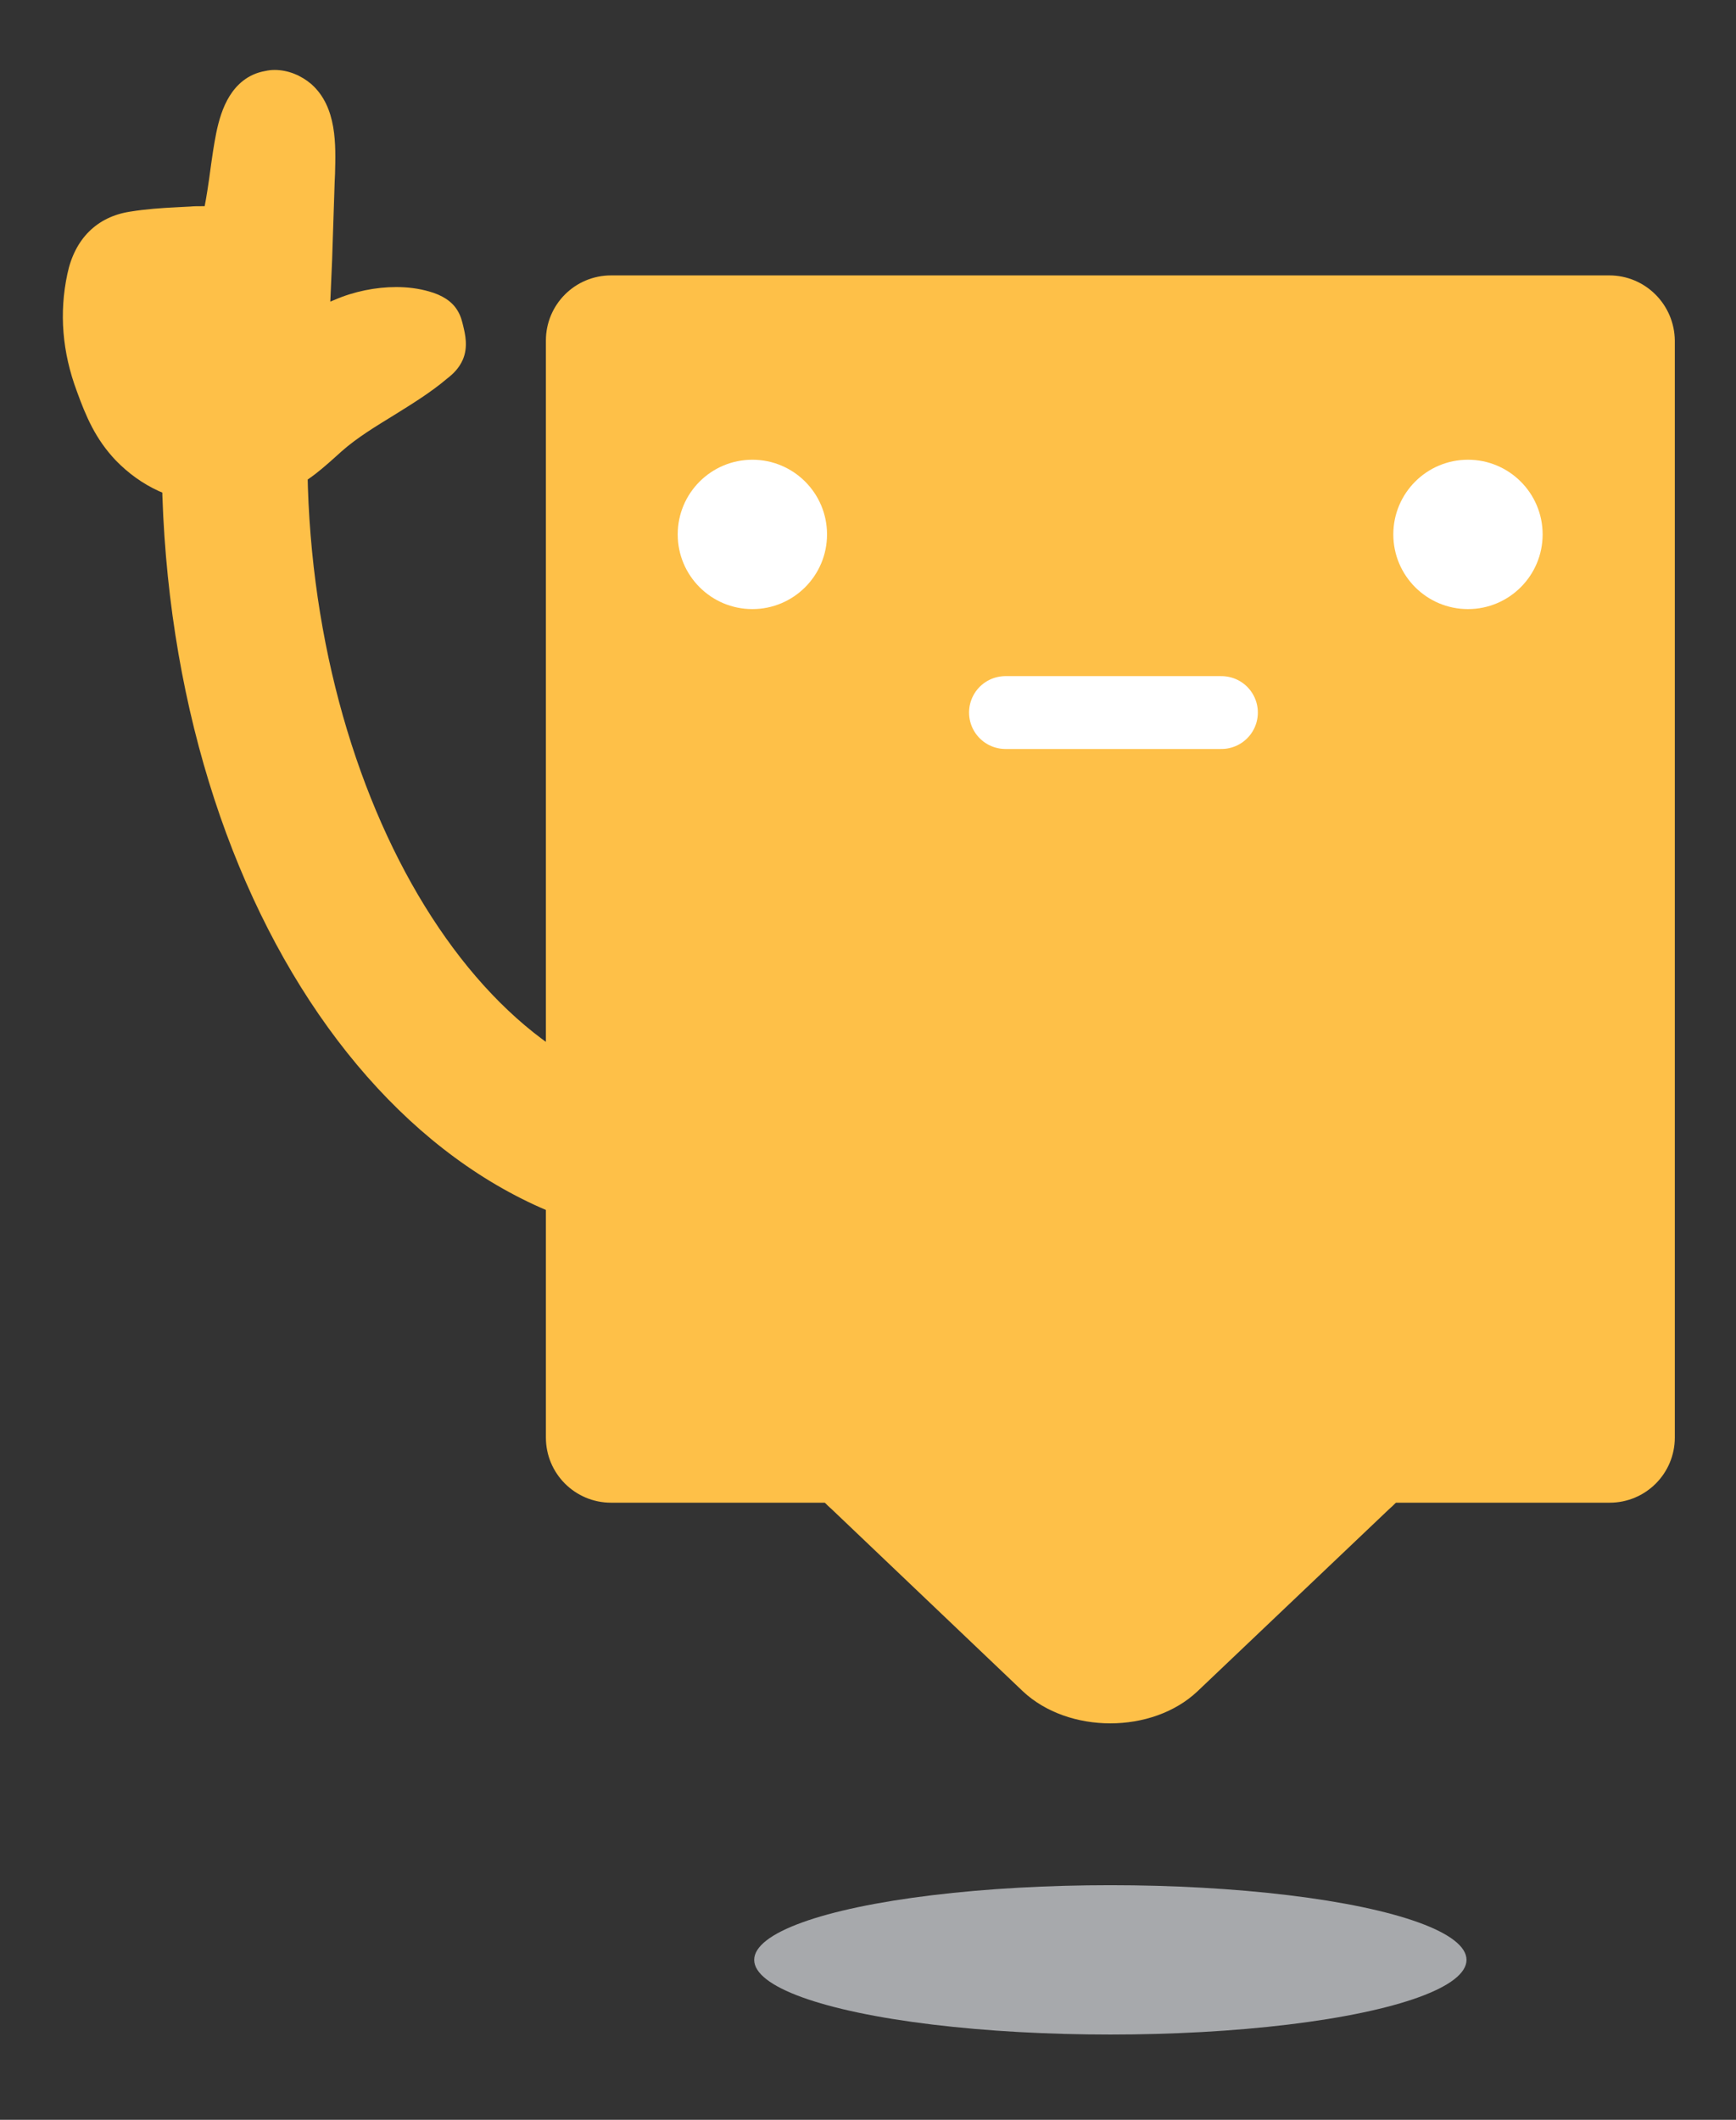 <?xml version="1.0" encoding="utf-8"?>
<!-- Generator: Adobe Illustrator 22.0.0, SVG Export Plug-In . SVG Version: 6.00 Build 0)  -->
<svg version="1.1" id="Capa_1" xmlns="http://www.w3.org/2000/svg" xmlns:xlink="http://www.w3.org/1999/xlink" x="0px" y="0px"
	 viewBox="0 0 47.67 58.19" enable-background="new 0 0 47.67 58.19" xml:space="preserve">
<rect x="0" y="0" width="47.67" height="58.19" fill="#333333" stroke="none"/>
<g>
	<path fill="#FEC048" d="M22.49,41.09l0.24,0.24l0.12,0.11l5.24,4.99c1.25,1.17,3.55,1.17,4.79,0l5.25-4.99l0.12-0.11l0.24-0.24
		H22.49z"/>
	<path fill="#FEC048" d="M44.19,7.56H16.78c-0.99,0-1.79,0.8-1.79,1.79v30.11c0,0.99,0.8,1.79,1.79,1.79h27.42
		c0.99,0,1.79-0.8,1.79-1.79V9.35C45.98,8.36,45.18,7.56,44.19,7.56z"/>
	<circle fill="#FFFFFF" cx="40.31" cy="14.67" r="2.05"/>
	<circle fill="#FFFFFF" cx="20.66" cy="14.67" r="2.05"/>
	<ellipse fill="#A7A9AC" cx="30.49" cy="53.8" rx="9.78" ry="2.05"/>
	<g>
		<path fill="#FEC048" d="M19.32,34.11c-8.34,0-14.88-9.5-14.88-21.63c0-1.1,0.9-2,2-2s2,0.9,2,2c0,9.55,4.98,17.63,10.87,17.63
			c1.1,0,2,0.9,2,2S20.42,34.11,19.32,34.11z"/>
	</g>
	<path fill="#FEC048" d="M12.71,9.87c-0.1,0.23-0.26,0.39-0.43,0.52c-0.46,0.39-0.97,0.7-1.45,1c-0.52,0.32-1.02,0.62-1.45,1
		l-0.2,0.18c-0.45,0.4-0.87,0.77-1.56,1.01c-0.49,0.18-1.01,0.27-1.53,0.27c-0.62,0-1.2-0.13-1.73-0.37
		c-0.44-0.2-0.84-0.49-1.18-0.84c-0.56-0.59-0.82-1.21-1.07-1.9c-0.4-1.07-0.49-2.15-0.26-3.22c0.2-0.96,0.81-1.57,1.72-1.71
		C4,5.74,4.43,5.71,4.84,5.69l0.38-0.02c0.1-0.01,0.21-0.01,0.31-0.01h0.09c0.04-0.2,0.1-0.56,0.18-1.17l0.05-0.34
		c0.1-0.62,0.23-1.46,0.82-1.93c0.18-0.14,0.38-0.23,0.61-0.27c0.09-0.02,0.17-0.03,0.26-0.03c0.37,0,0.73,0.15,1.01,0.39
		C9.26,2.94,9.22,3.99,9.2,4.77L9.19,4.99C9.17,5.7,9.14,6.41,9.12,7.13L9.07,8.28c0.04-0.02,0.08-0.03,0.12-0.05
		C9.72,8,10.32,7.88,10.88,7.88c0.32,0,0.62,0.04,0.9,0.12c0.36,0.1,0.63,0.27,0.78,0.52c0.1,0.16,0.13,0.31,0.16,0.43
		C12.77,9.16,12.86,9.52,12.71,9.87z"/>
</g>
<line fill="none" stroke="#FFFFFF" stroke-width="2" stroke-linecap="round" stroke-miterlimit="10" x1="27.61" y1="19.56" x2="33.54" y2="19.56"/>
</svg>
